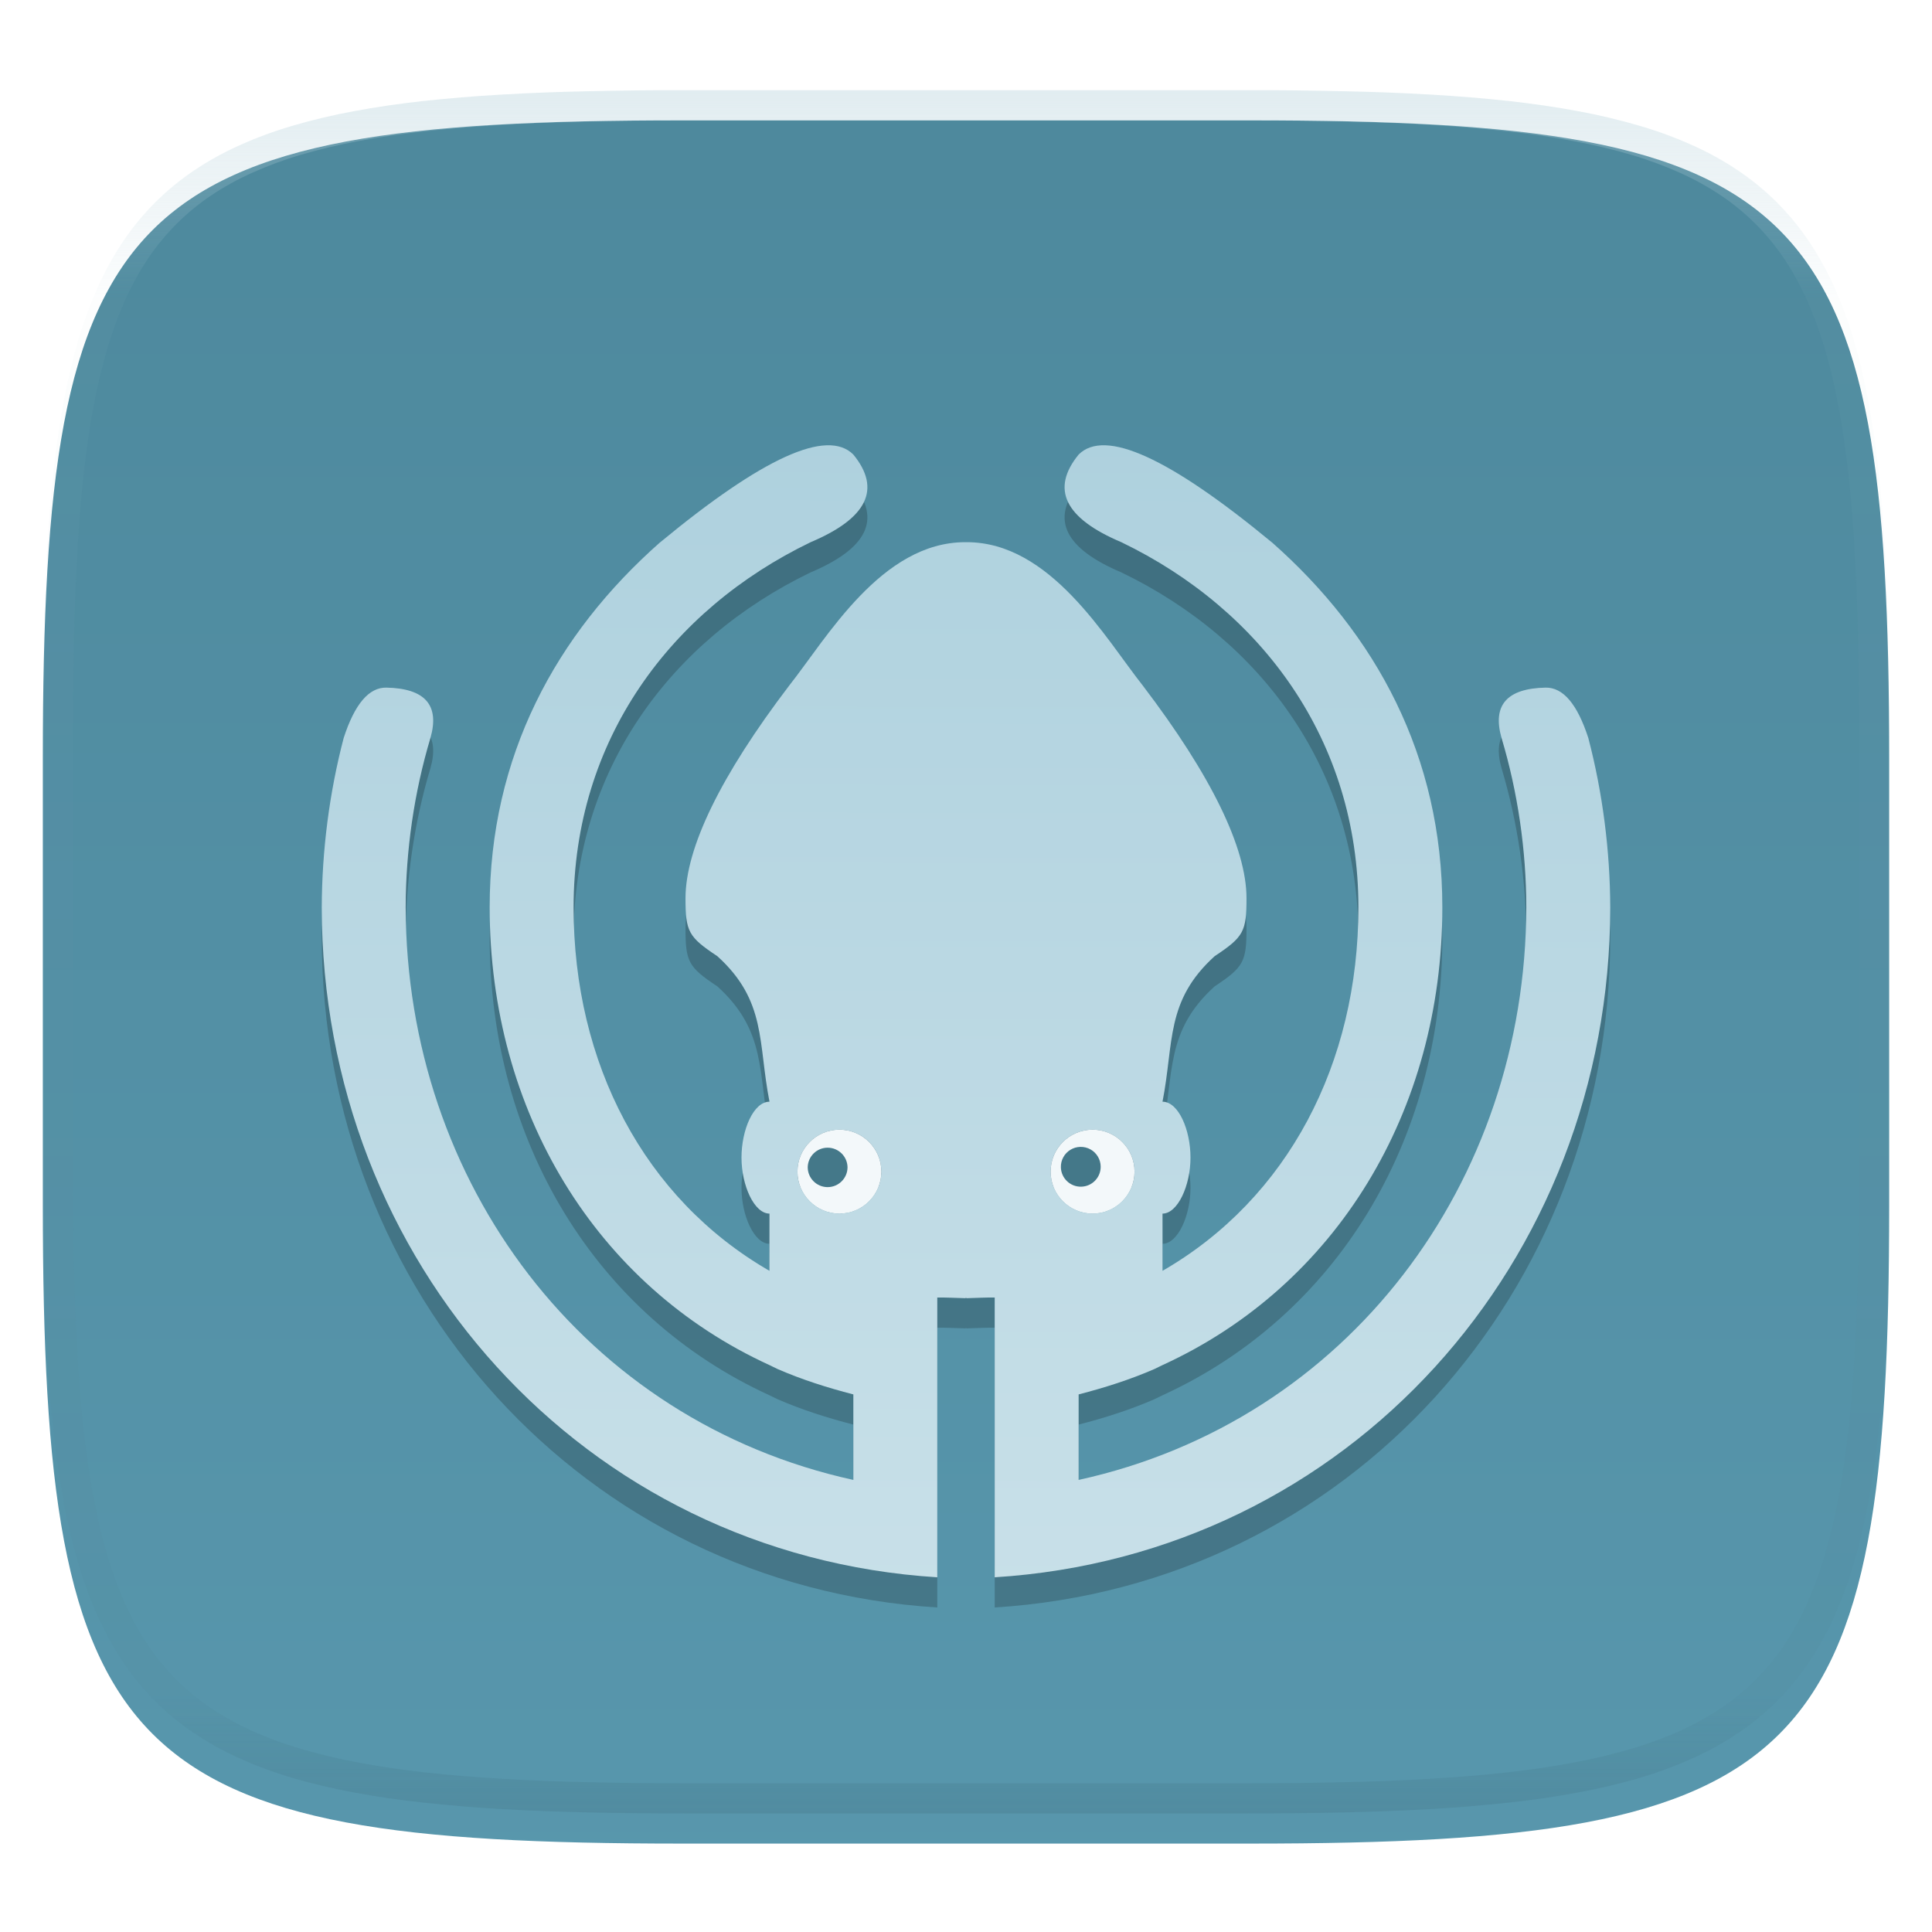 <svg xmlns="http://www.w3.org/2000/svg" style="isolation:isolate" width="256" height="256" viewBox="0 0 256 256">
 <g filter="url(#boLhmsVktAZJADUuIGX8RcfIYdkQMiB1)">
  <linearGradient id="_lgradient_136" x1=".5" x2=".5" y1="-.036" y2="1.036" gradientTransform="matrix(244.648,0,0,228.338,5.676,11.947)" gradientUnits="userSpaceOnUse">
   <stop offset="0%" style="stop-color:#4d889c"/>
   <stop offset="98.696%" style="stop-color:#5897ad"/>
  </linearGradient>
  <path fill="url(#_lgradient_136)" d="M 165.685 11.947 C 239.74 11.947 250.324 22.504 250.324 96.491 L 250.324 155.742 C 250.324 229.728 239.74 240.285 165.685 240.285 L 90.315 240.285 C 16.26 240.285 5.676 229.728 5.676 155.742 L 5.676 96.491 C 5.676 22.504 16.26 11.947 90.315 11.947 L 165.685 11.947 L 165.685 11.947 Z"/>
 </g>
 <defs>
  <filter id="boLhmsVktAZJADUuIGX8RcfIYdkQMiB1" width="400%" height="400%" x="-200%" y="-200%" color-interpolation-filters="sRGB" filterUnits="objectBoundingBox">
   <feGaussianBlur xmlns="http://www.w3.org/2000/svg" in="SourceGraphic" stdDeviation="4.294"/>
   <feOffset xmlns="http://www.w3.org/2000/svg" dx="0" dy="4" result="pf_100_offsetBlur"/>
   <feFlood xmlns="http://www.w3.org/2000/svg" flood-opacity=".4"/>
   <feComposite xmlns="http://www.w3.org/2000/svg" in2="pf_100_offsetBlur" operator="in" result="pf_100_dropShadow"/>
   <feBlend xmlns="http://www.w3.org/2000/svg" in="SourceGraphic" in2="pf_100_dropShadow" mode="normal"/>
  </filter>
 </defs>
 <g opacity=".2">
  <path fill-rule="evenodd" d="M 144.772 153.688 C 141.701 153.688 139.212 156.177 139.212 159.247 C 139.211 162.318 141.7 164.808 144.771 164.808 C 147.842 164.808 150.331 162.319 150.332 159.249 C 150.332 156.178 147.843 153.688 144.772 153.688 L 144.772 153.688 Z M 128 175.943 C 127.973 175.987 127.947 176.016 127.923 176.017 L 127.894 176.017 C 126.512 175.977 125.132 175.909 124.202 175.93 L 124.202 175.915 L 124.195 175.915 L 124.195 213 C 77.321 210.064 42.651 171.198 42.635 124.227 C 42.658 116.72 43.636 109.052 45.538 101.79 Q 47.726 95.039 51.212 95.113 Q 58.901 95.277 57.034 101.79 C 54.872 109.007 53.767 116.693 53.754 124.227 C 53.843 160.729 77.423 192.276 113.073 200.097 L 113.073 188.766 C 109.618 187.876 106.239 186.8 103.024 185.4 L 101.952 184.878 C 78.962 174.364 64.883 151.243 64.883 124.22 C 64.883 104.216 73.641 88.048 87.494 75.837 L 87.494 75.845 Q 107.865 59.022 113.073 64.231 Q 118.677 71.089 107.411 75.845 C 88.81 84.82 76.003 102.115 76.003 124.227 C 76.003 144.88 85.325 162.796 101.952 172.389 L 101.961 164.809 C 99.949 164.809 98.253 161.102 98.253 157.395 C 98.253 153.688 99.852 149.981 101.961 149.981 C 100.422 142.159 101.599 136.635 95.054 130.7 C 91.224 128.156 90.833 127.449 90.833 123.025 C 90.833 116.352 95.507 106.749 104.559 94.861 C 109.558 88.541 116.788 75.841 127.909 75.841 C 127.939 75.841 127.97 75.842 128 75.845 C 128.03 75.842 128.059 75.841 128.089 75.841 C 139.211 75.841 146.442 88.541 151.44 94.861 C 160.492 106.749 165.168 116.352 165.168 123.025 C 165.168 127.449 164.776 128.156 160.946 130.7 C 154.401 136.635 155.576 142.159 154.039 149.981 C 156.147 149.981 157.746 153.688 157.746 157.395 C 157.746 161.102 156.05 164.809 154.039 164.809 L 154.046 172.389 C 170.673 162.796 179.996 144.88 179.996 124.227 C 179.996 102.115 167.188 84.82 148.587 75.845 Q 137.323 71.089 142.925 64.231 Q 148.134 59.022 168.505 75.845 L 168.505 75.837 C 182.358 88.048 191.117 104.216 191.117 124.22 C 191.117 151.243 177.037 174.364 154.046 184.878 L 152.974 185.4 C 149.761 186.8 146.38 187.876 142.925 188.766 L 142.925 200.097 C 178.576 192.276 202.158 160.729 202.244 124.227 C 202.233 116.693 201.128 109.007 198.964 101.79 Q 197.097 95.277 204.787 95.113 Q 208.274 95.039 210.461 101.79 C 212.362 109.052 213.341 116.72 213.365 124.227 C 213.347 171.198 178.679 210.064 131.804 213 L 131.804 175.915 L 131.796 175.915 L 131.796 175.93 C 130.867 175.909 129.487 175.977 128.104 176.017 L 128.075 176.017 C 128.052 176.016 128.027 175.987 128 175.943 L 128 175.943 Z M 111.227 153.688 C 109.752 153.688 108.338 154.274 107.296 155.317 C 106.253 156.359 105.668 157.773 105.668 159.248 C 105.668 161.497 107.023 163.524 109.101 164.385 C 111.178 165.245 113.57 164.77 115.16 163.179 C 116.75 161.589 117.225 159.197 116.364 157.12 C 115.504 155.042 113.476 153.688 111.227 153.688 L 111.227 153.688 Z"/>
 </g>
 <linearGradient id="_lgradient_137" x1=".516" x2=".52" y1="1.651" y2="-.013" gradientTransform="matrix(170.73,0,0,150.001,42.635,58.999)" gradientUnits="userSpaceOnUse">
  <stop offset="0%" style="stop-color:#d8e9ef"/>
  <stop offset="100%" style="stop-color:#aed1de"/>
 </linearGradient>
 <path fill="url(#_lgradient_137)" fill-rule="evenodd" d="M 144.772 149.688 C 141.701 149.688 139.212 152.177 139.212 155.247 C 139.211 158.318 141.7 160.808 144.771 160.808 C 147.842 160.808 150.331 158.319 150.331 155.249 C 150.332 152.178 147.843 149.688 144.772 149.688 L 144.772 149.688 Z M 128 171.943 C 127.973 171.987 127.947 172.016 127.923 172.017 L 127.894 172.017 C 126.512 171.977 125.132 171.909 124.202 171.93 L 124.202 171.915 L 124.195 171.915 L 124.195 209 C 77.321 206.064 42.651 167.198 42.635 120.227 C 42.658 112.72 43.636 105.052 45.538 97.79 Q 47.726 91.039 51.212 91.113 Q 58.901 91.277 57.034 97.79 C 54.872 105.007 53.767 112.693 53.754 120.227 C 53.843 156.729 77.423 188.276 113.073 196.097 L 113.073 184.766 C 109.618 183.876 106.239 182.8 103.024 181.4 L 101.952 180.878 C 78.962 170.364 64.883 147.243 64.883 120.22 C 64.883 100.216 73.641 84.048 87.494 71.837 L 87.494 71.845 Q 107.865 55.022 113.073 60.231 Q 118.677 67.089 107.411 71.845 C 88.81 80.82 76.003 98.115 76.003 120.227 C 76.003 140.88 85.325 158.796 101.952 168.389 L 101.961 160.809 C 99.949 160.809 98.253 157.102 98.253 153.395 C 98.253 149.688 99.852 145.981 101.961 145.981 C 100.422 138.159 101.599 132.635 95.054 126.7 C 91.224 124.156 90.833 123.449 90.833 119.025 C 90.833 112.352 95.507 102.749 104.559 90.861 C 109.558 84.541 116.788 71.841 127.909 71.841 C 127.939 71.841 127.97 71.842 128 71.845 C 128.03 71.842 128.059 71.841 128.089 71.841 C 139.211 71.841 146.442 84.541 151.44 90.861 C 160.492 102.749 165.168 112.352 165.168 119.025 C 165.168 123.449 164.776 124.156 160.946 126.7 C 154.401 132.635 155.576 138.159 154.039 145.981 C 156.147 145.981 157.746 149.688 157.746 153.395 C 157.746 157.102 156.05 160.809 154.039 160.809 L 154.046 168.389 C 170.673 158.796 179.996 140.88 179.996 120.227 C 179.996 98.115 167.188 80.82 148.587 71.845 Q 137.323 67.089 142.925 60.231 Q 148.134 55.022 168.505 71.845 L 168.505 71.837 C 182.358 84.048 191.117 100.216 191.117 120.22 C 191.117 147.243 177.037 170.364 154.046 180.878 L 152.974 181.4 C 149.761 182.8 146.38 183.876 142.925 184.766 L 142.925 196.097 C 178.576 188.276 202.158 156.729 202.244 120.227 C 202.233 112.693 201.128 105.007 198.964 97.79 Q 197.097 91.277 204.787 91.113 Q 208.274 91.039 210.461 97.79 C 212.362 105.052 213.341 112.72 213.365 120.227 C 213.347 167.198 178.679 206.064 131.804 209 L 131.804 171.915 L 131.796 171.915 L 131.796 171.93 C 130.867 171.909 129.487 171.977 128.104 172.017 L 128.075 172.017 C 128.052 172.016 128.027 171.987 128 171.943 L 128 171.943 Z M 111.227 149.688 C 109.752 149.688 108.338 150.274 107.296 151.317 C 106.253 152.359 105.668 153.773 105.668 155.248 C 105.668 157.497 107.023 159.524 109.101 160.385 C 111.178 161.245 113.57 160.77 115.16 159.179 C 116.75 157.589 117.225 155.197 116.364 153.12 C 115.504 151.042 113.476 149.688 111.227 149.688 L 111.227 149.688 Z"/>
 <path fill="#f3f8fa" d="M 139.211 155.248 C 139.213 152.178 141.702 149.689 144.772 149.688 C 147.842 149.689 150.331 152.178 150.332 155.248 C 150.331 158.318 147.842 160.807 144.772 160.809 C 141.701 160.807 139.213 158.319 139.211 155.248 L 139.211 155.248 Z"/>
 <path fill="#447889" d="M 140.571 154.662 C 140.551 153.718 141.036 152.836 141.844 152.347 C 142.652 151.859 143.659 151.84 144.485 152.296 C 145.311 152.753 145.83 153.616 145.846 154.56 C 145.871 156.014 144.714 157.214 143.259 157.242 C 141.805 157.271 140.602 156.116 140.571 154.662 L 140.571 154.662 Z"/>
 <path fill="#f3f8fa" d="M 105.668 155.248 C 105.668 152.179 108.158 149.688 111.227 149.688 C 114.297 149.689 116.786 152.178 116.788 155.248 C 116.786 158.319 114.298 160.807 111.227 160.809 C 108.157 160.807 105.669 158.318 105.668 155.248 Z"/>
 <path fill="#447889" d="M 107.027 154.662 C 107.055 153.225 108.228 152.075 109.665 152.075 C 111.101 152.075 112.274 153.225 112.302 154.662 C 112.301 156.118 111.121 157.299 109.665 157.3 C 108.209 157.299 107.028 156.118 107.027 154.662 L 107.027 154.662 Z"/>
 <g opacity=".4">
  <linearGradient id="_lgradient_138" x1=".517" x2=".517" y1="0" y2="1" gradientTransform="matrix(244.65,0,0,228.34,5.68,11.95)" gradientUnits="userSpaceOnUse">
   <stop offset="0%" style="stop-color:#b0ced8"/>
   <stop offset="12.5%" stop-opacity=".098" style="stop-color:#b0ced8"/>
   <stop offset="92.5%" stop-opacity=".098" style="stop-color:#365f6d"/>
   <stop offset="100%" stop-opacity=".498" style="stop-color:#365f6d"/>
  </linearGradient>
  <path fill="url(#_lgradient_138)" fill-rule="evenodd" d="M 165.068 11.951 C 169.396 11.941 173.724 11.991 178.052 12.089 C 181.927 12.167 185.803 12.315 189.678 12.541 C 193.131 12.737 196.583 13.022 200.026 13.395 C 203.085 13.73 206.144 14.181 209.174 14.741 C 211.889 15.243 214.574 15.881 217.22 16.657 C 219.62 17.355 221.971 18.219 224.243 19.241 C 226.358 20.184 228.384 21.304 230.302 22.591 C 232.142 23.829 233.863 25.244 235.437 26.806 C 237.001 28.378 238.417 30.088 239.656 31.925 C 240.945 33.841 242.066 35.865 243.02 37.967 C 244.043 40.247 244.909 42.585 245.617 44.972 C 246.394 47.615 247.034 50.297 247.535 53.009 C 248.096 56.035 248.548 59.081 248.883 62.136 C 249.257 65.575 249.542 69.014 249.739 72.462 C 249.965 76.323 250.112 80.194 250.201 84.055 C 250.289 88.378 250.339 92.701 250.329 97.014 L 250.329 155.226 C 250.339 159.549 250.289 163.862 250.201 168.185 C 250.112 172.056 249.965 175.917 249.739 179.778 C 249.542 183.226 249.257 186.675 248.883 190.104 C 248.548 193.159 248.096 196.215 247.535 199.241 C 247.034 201.943 246.394 204.625 245.617 207.268 C 244.909 209.655 244.043 212.003 243.02 214.273 C 242.066 216.385 240.945 218.399 239.656 220.315 C 238.417 222.152 237.001 223.872 235.437 225.434 C 233.863 226.996 232.142 228.411 230.302 229.649 C 228.384 230.936 226.358 232.056 224.243 232.999 C 221.971 234.021 219.62 234.885 217.22 235.593 C 214.574 236.369 211.889 237.007 209.174 237.499 C 206.144 238.068 203.085 238.51 200.026 238.845 C 196.583 239.218 193.131 239.503 189.678 239.699 C 185.803 239.925 181.927 240.073 178.052 240.161 C 173.724 240.249 169.396 240.299 165.068 240.289 L 90.942 240.289 C 86.614 240.299 82.286 240.249 77.958 240.161 C 74.083 240.073 70.207 239.925 66.332 239.699 C 62.879 239.503 59.427 239.218 55.984 238.845 C 52.925 238.51 49.866 238.068 46.836 237.499 C 44.121 237.007 41.436 236.369 38.79 235.593 C 36.39 234.885 34.039 234.021 31.767 232.999 C 29.652 232.056 27.626 230.936 25.708 229.649 C 23.868 228.411 22.147 226.996 20.573 225.434 C 19.009 223.872 17.593 222.152 16.354 220.315 C 15.065 218.399 13.944 216.385 12.99 214.273 C 11.967 212.003 11.101 209.655 10.393 207.268 C 9.616 204.625 8.976 201.943 8.475 199.241 C 7.914 196.215 7.462 193.159 7.127 190.104 C 6.753 186.675 6.468 183.226 6.271 179.778 C 6.045 175.917 5.898 172.056 5.809 168.185 C 5.721 163.862 5.671 159.549 5.681 155.226 L 5.681 97.014 C 5.671 92.701 5.721 88.378 5.809 84.055 C 5.898 80.194 6.045 76.323 6.271 72.462 C 6.468 69.014 6.753 65.575 7.127 62.136 C 7.462 59.081 7.914 56.035 8.475 53.009 C 8.976 50.297 9.616 47.615 10.393 44.972 C 11.101 42.585 11.967 40.247 12.99 37.967 C 13.944 35.865 15.065 33.841 16.354 31.925 C 17.593 30.088 19.009 28.378 20.573 26.806 C 22.147 25.244 23.868 23.829 25.708 22.591 C 27.626 21.304 29.652 20.184 31.767 19.241 C 34.039 18.219 36.39 17.355 38.79 16.657 C 41.436 15.881 44.121 15.243 46.836 14.741 C 49.866 14.181 52.925 13.73 55.984 13.395 C 59.427 13.022 62.879 12.737 66.332 12.541 C 70.207 12.315 74.083 12.167 77.958 12.089 C 82.286 11.991 86.614 11.941 90.942 11.951 L 165.068 11.951 Z M 165.078 15.96 C 169.376 15.95 173.675 15.999 177.973 16.087 C 181.8 16.176 185.626 16.323 189.452 16.539 C 192.836 16.736 196.219 17.011 199.583 17.384 C 202.554 17.699 205.515 18.131 208.446 18.681 C 211.023 19.153 213.58 19.762 216.099 20.499 C 218.322 21.147 220.495 21.953 222.6 22.896 C 224.509 23.751 226.338 24.763 228.069 25.922 C 229.692 27.013 231.207 28.26 232.594 29.646 C 233.981 31.031 235.23 32.544 236.332 34.165 C 237.492 35.894 238.506 37.712 239.361 39.608 C 240.306 41.72 241.112 43.892 241.761 46.102 C 242.509 48.617 243.109 51.162 243.591 53.736 C 244.132 56.664 244.565 59.611 244.889 62.578 C 245.263 65.938 245.539 69.308 245.735 72.688 C 245.952 76.51 246.109 80.322 246.188 84.144 C 246.276 88.437 246.325 92.721 246.325 97.014 C 246.325 97.014 246.325 97.014 246.325 97.014 L 246.325 155.226 C 246.325 155.226 246.325 155.226 246.325 155.226 C 246.325 159.519 246.276 163.803 246.188 168.096 C 246.109 171.918 245.952 175.74 245.735 179.552 C 245.539 182.932 245.263 186.302 244.889 189.672 C 244.565 192.629 244.132 195.576 243.591 198.504 C 243.109 201.078 242.509 203.623 241.761 206.138 C 241.112 208.358 240.306 210.52 239.361 212.632 C 238.506 214.528 237.492 216.356 236.332 218.075 C 235.23 219.706 233.981 221.219 232.594 222.604 C 231.207 223.98 229.692 225.227 228.069 226.318 C 226.338 227.477 224.509 228.489 222.6 229.344 C 220.495 230.297 218.322 231.093 216.099 231.741 C 213.58 232.478 211.023 233.087 208.446 233.559 C 205.515 234.109 202.554 234.541 199.583 234.865 C 196.219 235.229 192.836 235.514 189.452 235.701 C 185.626 235.917 181.8 236.074 177.973 236.153 C 173.675 236.251 169.376 236.29 165.078 236.29 C 165.078 236.29 165.078 236.29 165.068 236.29 L 90.942 236.29 C 90.932 236.29 90.932 236.29 90.932 236.29 C 86.634 236.29 82.335 236.251 78.037 236.153 C 74.21 236.074 70.384 235.917 66.558 235.701 C 63.174 235.514 59.791 235.229 56.427 234.865 C 53.456 234.541 50.495 234.109 47.564 233.559 C 44.987 233.087 42.43 232.478 39.911 231.741 C 37.688 231.093 35.515 230.297 33.41 229.344 C 31.501 228.489 29.672 227.477 27.941 226.318 C 26.318 225.227 24.803 223.98 23.416 222.604 C 22.029 221.219 20.78 219.706 19.678 218.075 C 18.518 216.356 17.504 214.528 16.649 212.632 C 15.704 210.52 14.898 208.358 14.249 206.138 C 13.501 203.623 12.901 201.078 12.419 198.504 C 11.878 195.576 11.445 192.629 11.121 189.672 C 10.747 186.302 10.472 182.932 10.275 179.552 C 10.058 175.74 9.901 171.918 9.822 168.096 C 9.734 163.803 9.685 159.519 9.685 155.226 C 9.685 155.226 9.685 155.226 9.685 155.226 L 9.685 97.014 C 9.685 97.014 9.685 97.014 9.685 97.014 C 9.685 92.721 9.734 88.437 9.822 84.144 C 9.901 80.322 10.058 76.51 10.275 72.688 C 10.472 69.308 10.747 65.938 11.121 62.578 C 11.445 59.611 11.878 56.664 12.419 53.736 C 12.901 51.162 13.501 48.617 14.249 46.102 C 14.898 43.892 15.704 41.72 16.649 39.608 C 17.504 37.712 18.518 35.894 19.678 34.165 C 20.78 32.544 22.029 31.031 23.416 29.646 C 24.803 28.26 26.318 27.013 27.941 25.922 C 29.672 24.763 31.501 23.751 33.41 22.896 C 35.515 21.953 37.688 21.147 39.911 20.499 C 42.43 19.762 44.987 19.153 47.564 18.681 C 50.495 18.131 53.456 17.699 56.427 17.384 C 59.791 17.011 63.174 16.736 66.558 16.539 C 70.384 16.323 74.21 16.176 78.037 16.087 C 82.335 15.999 86.634 15.95 90.932 15.96 C 90.932 15.96 90.932 15.96 90.942 15.96 L 165.068 15.96 C 165.078 15.96 165.078 15.96 165.078 15.96 Z"/>
 </g>
</svg>
